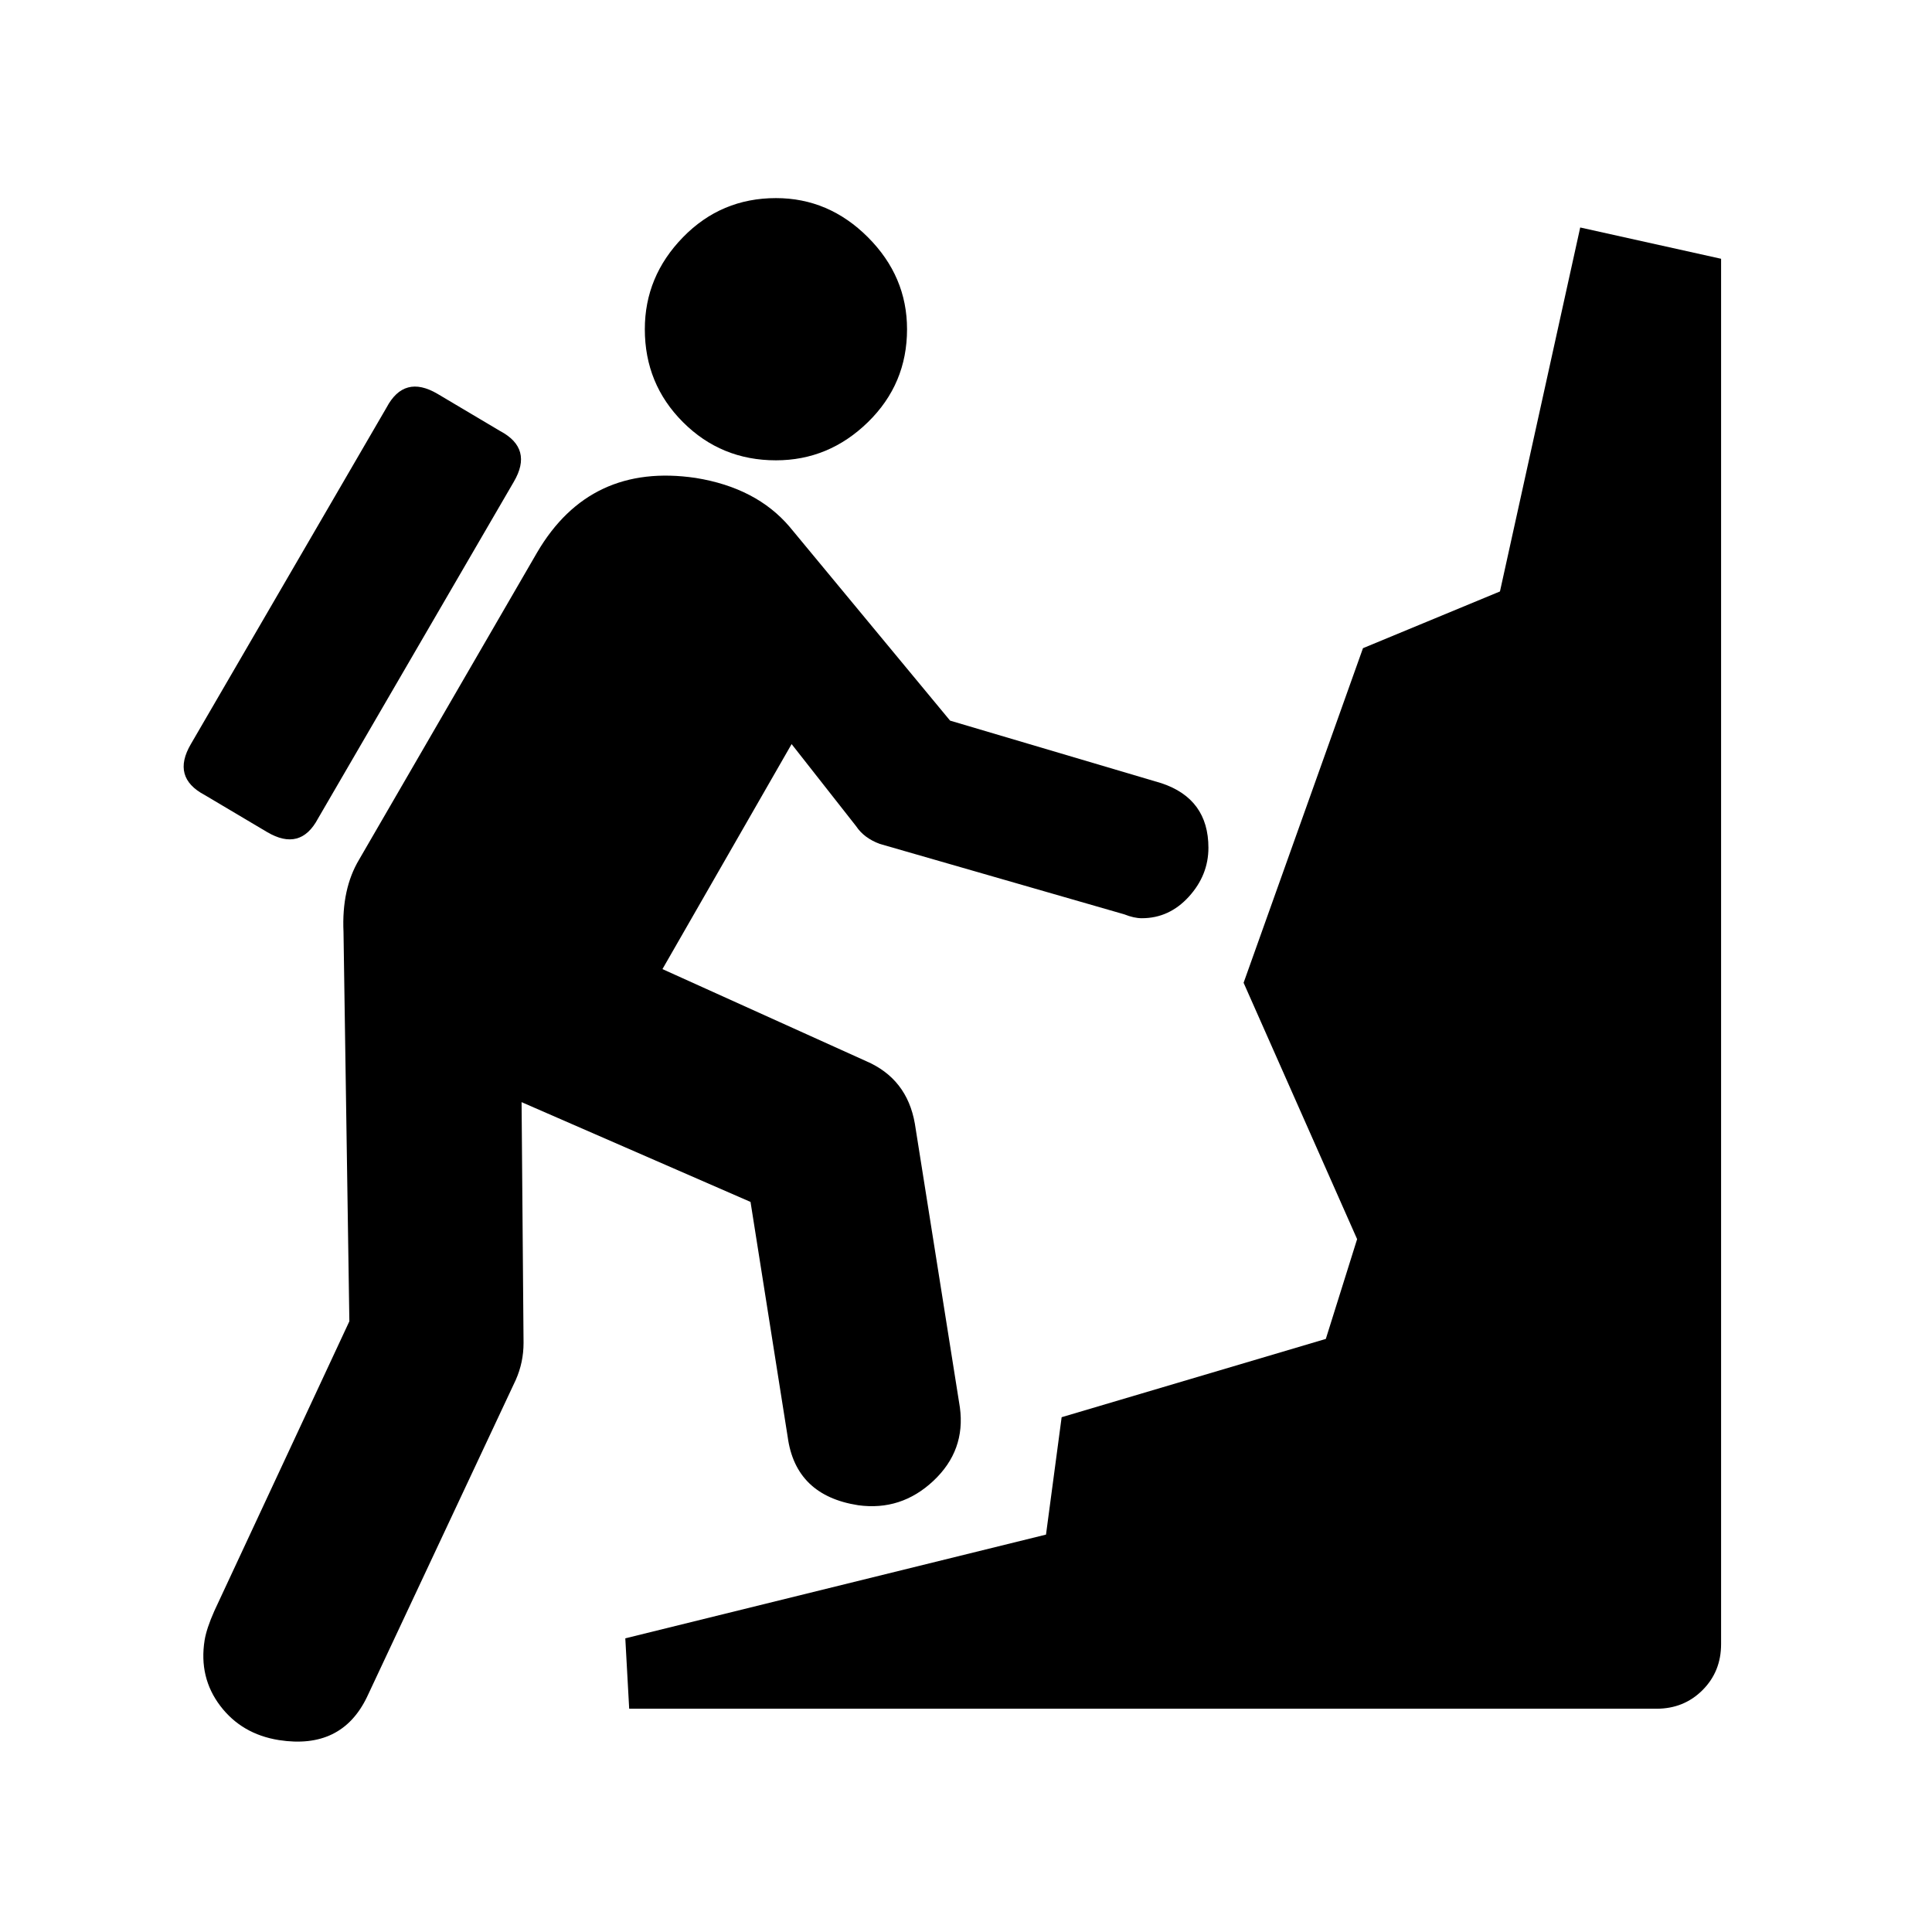 <svg enable-background="new 0 0 580 580" height="580" viewBox="0 0 580 580" width="580" xmlns="http://www.w3.org/2000/svg">
<path d="m232.95 138.191c10.577 0 19.779-3.818 27.607-11.456 7.828-7.637 11.742-16.935 11.743-27.895 0-10.577-3.915-19.782-11.743-27.617-7.828-7.833-17.031-11.75-27.607-11.751-10.972 0-20.276 3.917-27.913 11.751-7.637 7.834-11.456 17.04-11.455 27.617 0 10.96 3.818 20.258 11.455 27.895 7.637 7.638 16.942 11.456 27.913 11.456z" fill="rgba(0,0,0,1.0)" fill-opacity="1" stroke="rgba(35,35,35,1.0)" stroke-opacity="1" stroke-width="0.0"/>
<path d="m80.212 249.805c6.657 3.92 11.748 2.552 15.273-4.105l58.747-101.037c3.92-6.657 2.552-11.748-4.105-15.274l-18.806-11.168c-6.657-3.908-11.749-2.534-15.274 4.123l-58.746 101.036c-3.908 6.657-2.534 11.749 4.124 15.274z" fill="rgba(0,0,0,1.0)" fill-opacity="1" stroke="rgba(35,35,35,1.0)" stroke-opacity="1" stroke-width="0.0"/>
<path d="m474.392 68.293l-24.094 109.266-41.125 17.031-35.836 100.446 34.079 76.96-9.394 29.956-79.31 23.503-4.696 35.244-126.296 31.14 1.166 21.136h308.398c5.485 0 10.09-1.858 13.813-5.575 3.722-3.717 5.583-8.318 5.584-13.804v-415.909z" fill="rgba(0,0,0,1.0)" fill-opacity="1" stroke="rgba(35,35,35,1.0)" stroke-opacity="1" stroke-width="0.0"/>
<path d="m225.314 360.826l11.15 70.508c1.577 11.748 8.629 18.597 21.154 20.544 8.617 1.184 16.155-1.261 22.615-7.332 6.459-6.071 9.104-13.415 7.933-22.032l-13.517-85.172c-1.566-9.011-6.46-15.279-14.682-18.805l-61.095-27.607 38.776-67.55 19.379 24.668c1.565 2.354 3.919 4.117 7.063 5.289l73.429 21.154c1.948.777 3.705 1.166 5.271 1.165 5.485 0 10.188-2.154 14.108-6.462s5.88-9.206 5.881-14.691c-.001-9.788-4.704-16.248-14.109-19.379l-63.443-18.788-48.17-58.173c-6.657-7.828-16.057-12.722-28.199-14.682-21.143-3.131-37.002 4.309-47.579 22.319l-53.458 92.235c-3.526 5.88-5.091 13.123-4.697 21.728l1.757 116.902-40.533 86.946c-1.565 3.525-2.54 6.46-2.922 8.802-1.183 7.446.379 14.007 4.688 19.685 4.308 5.677 10.186 9.106 17.631 10.29 12.525 1.947 21.333-2.36 26.425-12.926l44.656-95.175c1.565-3.525 2.348-7.242 2.348-11.15l-.591-72.264z" fill="rgba(0,0,0,1.0)" fill-opacity="1" stroke="rgba(35,35,35,1.0)" stroke-opacity="1" stroke-width="0.0"/>
</svg>
